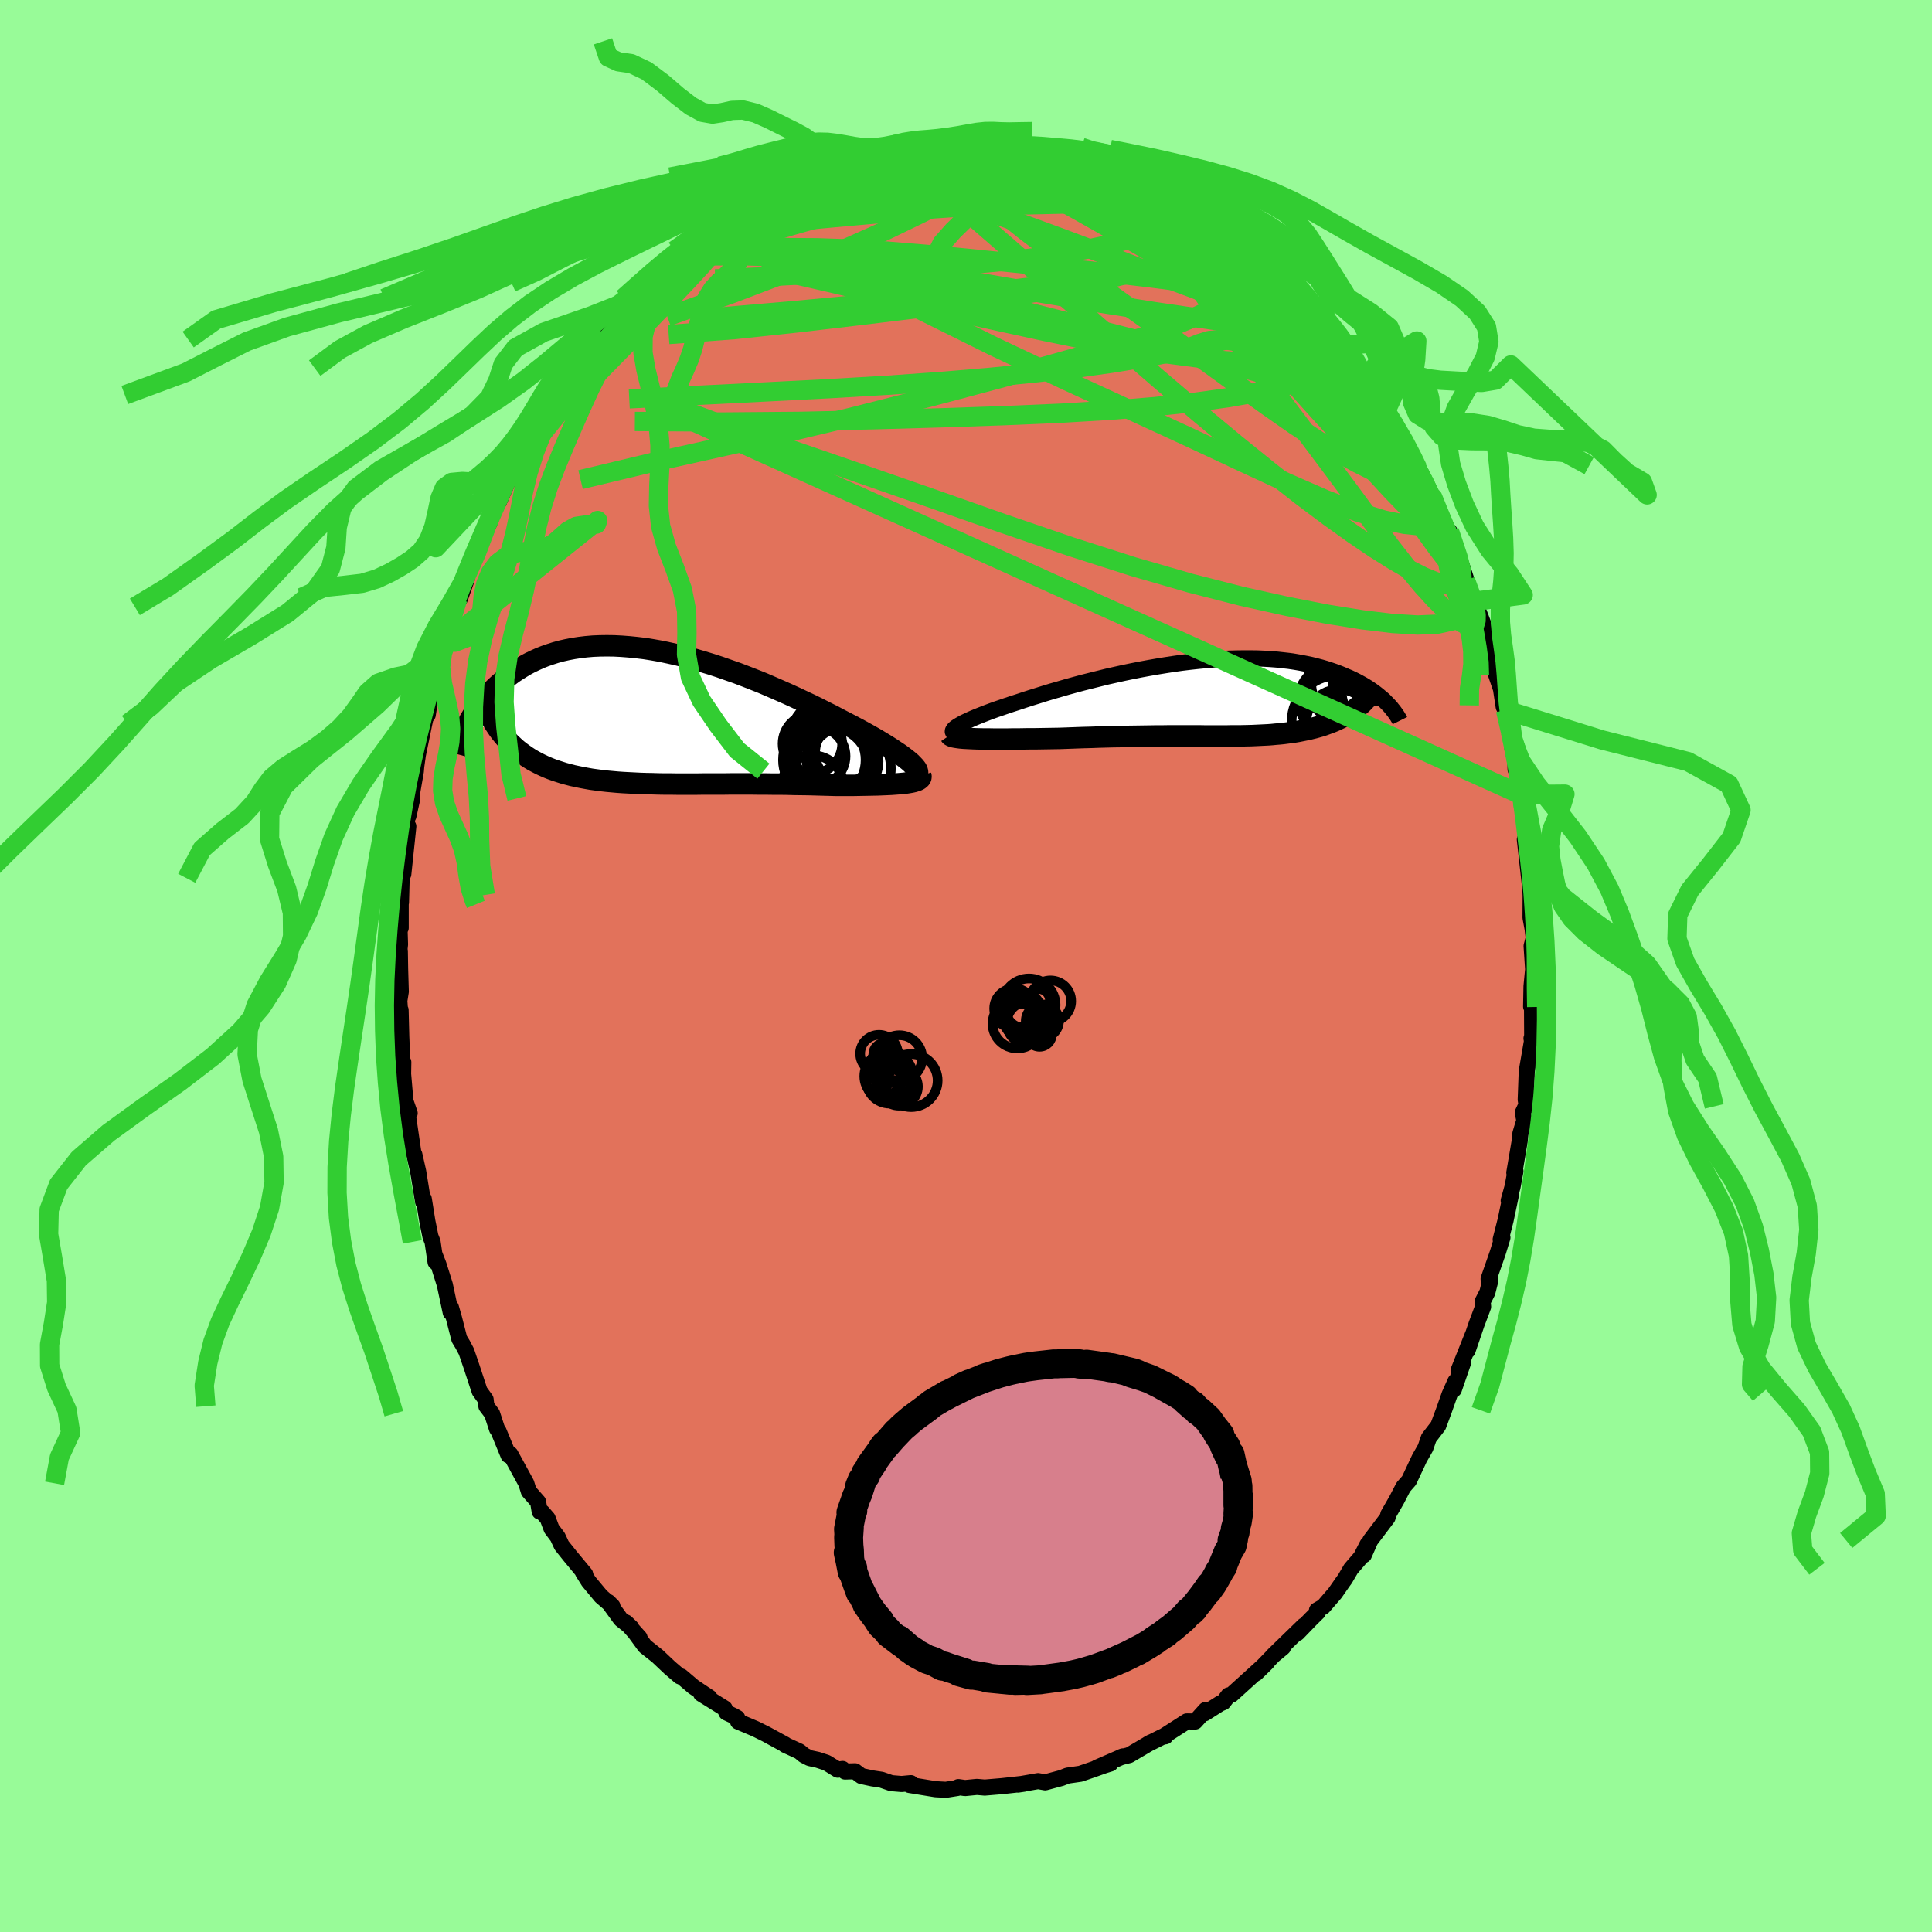 <svg xmlns="http://www.w3.org/2000/svg" width="500" height="500" viewBox="-100 -100 200 200"><defs><clipPath id="c"><path d="m26.51 4.79-.25-.21-.29-.23-.31-.24-.35-.25-.38-.25-.4-.27-.44-.28-.46-.28-.48-.29-.51-.3-.53-.3-.56-.31-.57-.31-.59-.31-.62-.32-.67-.35-.7-.37-.72-.36-.75-.38-.77-.38-.79-.37-.81-.38-.83-.38-.84-.37-.85-.37-.86-.37-.88-.35-.87-.34-.89-.34-.89-.31-.88-.31-.89-.29-.89-.27-.88-.26-.88-.23-.87-.22-.86-.19-.85-.18-.85-.15-.82-.13-.82-.1-.8-.08-.78-.06-.77-.04-.75-.01-.73.01-.71.03-.7.06-.67.08-.65.1-.63.12-.62.14-.59.16-.56.18-.55.19-.53.21-.51.23-.48.23-.47.25-.45.27-.43.27-.41.27-.39.29-.38.29-.36.29-.35.3-.33.3-.31.31-.31.31-.29.32-.27.32-.26.32-.25.32-.23.33-.23.33-.21.32-.2.33-.19.32-.17.32 3.2.54.24.32.26.32.26.3.27.3.29.28.29.27.3.27.32.25.32.24.33.23.34.22.35.21.37.2.37.19.38.18.39.17.4.16.42.15.43.14.44.14.45.12.46.12.47.1.49.1.49.09.51.09.52.07.53.07.54.06.55.05.56.05.57.04.58.03.59.03.6.03.61.02.62.01.63.02.64.01h.65l.66.01h2.02l.68-.01h2.11L7.85 7h2.17l.73.01h.73l.74.01h.73l.74.01.74.02.73.01.73.01.73.02.73.02.72.02.71.02h1.71l.55-.01.54-.01.53-.01.51-.01.49-.01.48-.02.46-.02.44-.02.42-.03.39-.03.37-.03.35-.04"/></clipPath><clipPath id="b"><path d="m-26.92 2.97.21-.13.24-.14.28-.15.32-.15.34-.16.37-.16.41-.17.43-.17.46-.18.48-.18.5-.18.53-.18.55-.19.57-.19.59-.19.66-.22.68-.22.71-.22.73-.23.76-.23.77-.22.79-.23.8-.22.82-.22.84-.21.84-.21.85-.21.85-.19.86-.19.87-.18.86-.17.87-.16.86-.15.86-.14.85-.13.85-.12.83-.1.83-.09.82-.08.81-.07.79-.05.78-.04.76-.02.75-.01h.73l.72.01.69.03.68.04.65.05.64.07.62.07.6.09.58.1.56.11.53.11.52.13.5.13.48.14.46.15.44.15.43.16.4.16.39.17.38.16.36.17.34.17.33.18.31.17.3.18.29.18.28.19.26.18.25.19.23.18.22.19.22.18.2.18.18.19.18.18-3.44.55-.23.17-.24.16-.25.15-.25.15-.26.15-.27.14-.27.13-.28.13-.29.12-.29.11-.3.11-.3.11-.31.1-.32.09-.32.09-.33.08-.33.08-.35.07-.35.07-.35.07-.36.06-.37.05-.38.05-.38.05-.38.04-.39.03-.4.04-.4.03-.41.02-.42.02-.42.02-.43.02-.43.01-.44.01-.46.01h-.92l-.48.01h-2.01l-.54-.01h-3.48l-.64.01h-.65l-.66.01-.69.01-.7.01-.72.01-.73.02-.75.01-.77.02-.78.02-.8.03-.81.02-.82.03-.83.03-.85.03-.63.01-.62.01-.63.01-.62.01h-.62l-.61.01-.6.01h-.6l-.58.01H-23l-.53-.01h-.52l-.49-.01-.47-.01"/></clipPath><filter id="a"><feTurbulence baseFrequency=".05" numOctaves="3" result="noise" type="noise"/><feDisplacementMap in="SourceGraphic" in2="noise" scale="2"/></filter></defs><rect width="100%" height="100%" x="-100" y="-100" fill="#98FB98"/><path fill="#E2725B" stroke="#000" stroke-linejoin="round" stroke-width="1.667" d="m58.71.35-.17 1.76-.04 2.09.2-.89-.11.06.02 3.91-.07.21.05.28-.54 3.12-.11 2.94.08.54-.38.81.16.8-.41 1.37-.08.82-.55 3.23.12-.17-.3 1.62-.4 1.44.22-.55-.54 2.57-.51 2 .18-.2-.49 1.6-.94 2.69.18.15-.31 1.23-.49.96.05.53-.68 1.81-.93 2.73.55-1.65-1.46 3.66.45-.77-.96 2.79.16-.83-.6 1.35-.58 1.64-.59 1.59-.98 1.27-.35 1.02-.62 1.09-.89 1.9-.19.4-.59.67-.7 1.35-.85 1.48-.08.33-1.79 2.37-.66 1.5.37-1.09-.67 1.31-1.04 1.21-.61 1.04-.24.33-.8 1.15-1.21 1.4-.66.38.1.19-.71.7-1.41 1.46.68-.78-3.15 3.06.97-.78-.99.82-1.8 1.85 1.13-1.11-1.75 1.59-1.91 1.73-.32.08-.53.7-.34.14-1.59 1.01.1-.35-1.08 1.2-.87-.01-2.45 1.57.24-.03-.3.04-1.52.76.32-.18-2.26 1.33-.9.22.24-.09-2.67 1.16 1.39-.42-.62.19-1.18.42-1.31.45-1.33.19-.64.25-1.67.45-.74-.13-2.08.36.61-.09-2.26.25-.12.01-1.67.14-.81-.07-1.23.12-.69-.1-.1.09-1.2.19-.33-.02-.73-.04-2.7-.44.14-.19-.96.09-1.07-.09-1.01-.35-.93-.14-1.16-.25-.65-.49-1.03.03-.26-.27-.49.08-1.16-.72-.91-.3-.84-.18-.59-.3-.47-.39-1.48-.68-.01-.04-1.98-1.08-1.09-.54-1.8-.76-.08-.37-.37-.21-.75-.35-.19-.43-2.43-1.51.87.39-1.65-1.1-1.27-1.08-.15-.01-1.04-.89-1.28-1.21-1.3-1.03-.92-1.26.36.37-1.4-1.56.55.53-1.09-.87-1.29-1.78.43.43-1.18-1.02-1.28-1.54-.59-.94.22.18-1.55-1.87-.88-1.1-.41-.88-.63-.84-.41-1.08-.55-.63-.27-.07-.17-1.01-.96-1.09-.26-.83-1.64-3-.2.1-1.03-2.5-.16-.23-.51-1.57-.59-.78-.08-.7-.62-.86-.84-2.55-.53-1.55-.38-.72-.35-.58-.34-1.32-.21-.82-.32-1.12-.02.52-.61-2.87-.65-2.07-.41-1.06.1.78-.31-2.09-.22-.56-.32-1.58-.37-2.31-.07.31-.51-3.15-.4-1.76-.1-.18-.55-3.79-.08-.34.25.04-.44-1.26-.24-2.8.02-1.22-.1.01-.11-2.65-.07-2.76.04 1.65-.17-2.62.15-.94-.07-2.37-.03-1.83-.07.18.09-.87-.07-2.25.14.55v-3.42l.03.78.1-3.66.14.73.52-4.94-.41 1.75.37-3.1.05.27.4-1.82-.09-.17.46-2.65.04-.48.17-1.21.66-3.23.14-.62.22-.29.21-1.34.47-2.81.11-.3.71-2.32.48-.85-.2.17.43-1.26.9-3.3-.25.83 1.18-2.86-.72 2.03.73-2.75 1.4-2.95.39-1.09.18-.56.87-2.02-.7 1.99 1.15-3.01.03.33.83-1.89.58-1.39.71-1.15.05-.02 1.47-2.25-.46.13 1.23-1.71.65-1.46.86-.73.04-.57.7-1.2 1.87-2.18-.54.6.85-.63 1.17-1.98.79-.99-.6.64 1.3-1.25.68-1.07.52-.85 1.44-1.1.47-.78 1.15-.85-.03-.33.88-.43.49-.38 2.18-2.14-.47.44.7-.48.85-.79 2.13-1.4-.16.04.64-.72 1.43-1.04-.04.09 1.07-.46.39-.35 1.1-.49.55-.2 2.84-1.89.57.07-.18-.03 2.71-1.03-1.33.6 1.93-.74 1.27-.76.31-.07 1.52-.21-.03.03 1.04-.28 1.36-.54-.42.32 2.45-.54-.25-.17.32-.02 1.98-.31.7.01.41-.1.27.08 2.3-.01 1.63-.38 1.09.09.22-.01.35.18h1.33l.75.36.7-.13 1.74.12.95.22-.67.01 2.48.54.1.08.24.07 2.02.33 1.75.51.92.47 1.32.59-.31-.05.83.12.35.15.6.19.88.56.74.29 1.96 1.19 1.86.82-.23.17.61.06.61.64.96.7 1.63 1.03.52.31.12.21 1.69 1.09.07.09.27.02L31.13-72l1.43 1.16-.05.09 1.43 1.25-1.06-1.12 2.26 2.46 1 1.3-.16-.44.6.48L38-64.95l.18.59.16-.23 1.04 1.23-.3-.09 1.54 1.94 1.68 2.36-.5-.57v.32l1.68 1.93.6 1.16.16.1 1.06 2.3.1.18.82 1.32.77 1.45-.25-.6 1.59 3.08.04.41 1.45 3.06-.28-.48.9 1.88-.39-1.39 1.33 3.75.49 1.51-.16-.18 1.02 2.81.19.51-.26-1.16.87 2.3.17 1.8.8 1.61.25 1.04-.18-.05.81 2.38.28 1.85.19.33.54 2.32.2 1.84.46 1.51-.17.01.01.48.15.14.37 2.45.2.81.24 2.43.25 2.15-.25-.73.52 4.7v-.7l.12 2.73-.03-2.87L58.44-5l.21 1.13.12.97-.22.83.16 2.42-.17 1.76" filter="url(#a)"/><path fill="#fff" d="m-26.92 2.97.21-.13.24-.14.28-.15.32-.15.34-.16.37-.16.41-.17.43-.17.46-.18.48-.18.5-.18.53-.18.55-.19.57-.19.59-.19.66-.22.68-.22.71-.22.73-.23.76-.23.77-.22.79-.23.8-.22.82-.22.84-.21.84-.21.85-.21.85-.19.86-.19.87-.18.86-.17.87-.16.86-.15.86-.14.85-.13.85-.12.83-.1.83-.09.82-.08.81-.07.79-.05.78-.04.76-.02.75-.01h.73l.72.01.69.03.68.04.65.05.64.07.62.07.6.09.58.1.56.11.53.11.52.13.5.13.48.14.46.15.44.15.43.16.4.16.39.17.38.16.36.17.34.17.33.18.31.17.3.18.29.18.28.19.26.18.25.19.23.18.22.19.22.18.2.18.18.19.18.18-3.44.55-.23.17-.24.16-.25.15-.25.15-.26.15-.27.14-.27.13-.28.13-.29.12-.29.11-.3.11-.3.11-.31.1-.32.09-.32.09-.33.08-.33.08-.35.07-.35.07-.35.07-.36.06-.37.05-.38.05-.38.05-.38.04-.39.03-.4.04-.4.03-.41.02-.42.02-.42.02-.43.02-.43.01-.44.01-.46.01h-.92l-.48.01h-2.01l-.54-.01h-3.48l-.64.01h-.65l-.66.01-.69.01-.7.01-.72.01-.73.02-.75.01-.77.02-.78.02-.8.03-.81.02-.82.03-.83.03-.85.03-.63.01-.62.01-.63.01-.62.01h-.62l-.61.01-.6.01h-.6l-.58.01H-23l-.53-.01h-.52l-.49-.01-.47-.01" filter="url(#a)" transform="translate(26.01 -27.77)"/><path fill="#fff" d="m26.51 4.79-.25-.21-.29-.23-.31-.24-.35-.25-.38-.25-.4-.27-.44-.28-.46-.28-.48-.29-.51-.3-.53-.3-.56-.31-.57-.31-.59-.31-.62-.32-.67-.35-.7-.37-.72-.36-.75-.38-.77-.38-.79-.37-.81-.38-.83-.38-.84-.37-.85-.37-.86-.37-.88-.35-.87-.34-.89-.34-.89-.31-.88-.31-.89-.29-.89-.27-.88-.26-.88-.23-.87-.22-.86-.19-.85-.18-.85-.15-.82-.13-.82-.1-.8-.08-.78-.06-.77-.04-.75-.01-.73.01-.71.03-.7.06-.67.08-.65.1-.63.12-.62.14-.59.16-.56.18-.55.19-.53.21-.51.23-.48.23-.47.25-.45.27-.43.27-.41.27-.39.29-.38.29-.36.29-.35.3-.33.3-.31.31-.31.31-.29.32-.27.32-.26.32-.25.32-.23.33-.23.33-.21.32-.2.33-.19.32-.17.32 3.2.54.24.32.26.32.26.3.27.3.29.28.29.27.3.27.32.25.32.24.33.23.34.22.35.21.37.2.37.19.38.18.39.17.4.16.42.15.43.14.44.14.45.12.46.12.47.1.49.1.49.09.51.09.52.07.53.07.54.06.55.05.56.05.57.04.58.03.59.03.6.03.61.02.62.01.63.02.64.01h.65l.66.01h2.02l.68-.01h2.11L7.85 7h2.17l.73.01h.73l.74.01h.73l.74.01.74.02.73.01.73.01.73.02.73.02.72.02.71.02h1.71l.55-.01.54-.01.53-.01.51-.01.49-.01.48-.02.46-.02.44-.02.42-.03.39-.03.37-.03.35-.04" filter="url(#a)" transform="translate(-32.24 -25.85)"/><g fill="none" stroke="#000" transform="translate(26.01 -27.77)"><path stroke-linejoin="round" stroke-width="1.667" d="m-26.72 3.81-.23-.04-.18-.05-.13-.06-.08-.07-.04-.08.01-.09.05-.1.09-.11.14-.12.17-.12.21-.13.24-.14.28-.15.32-.15.34-.16.37-.16.41-.17.43-.17.46-.18.48-.18.5-.18.53-.18.55-.19.57-.19.59-.19.66-.22.68-.22.71-.22.73-.23.76-.23.77-.22.79-.23.8-.22.82-.22.84-.21.84-.21.85-.21.85-.19.86-.19.87-.18.86-.17.87-.16.86-.15.86-.14.85-.13.85-.12.83-.1.83-.09.82-.08.81-.07.79-.05.78-.04.76-.02.75-.01h.73l.72.01.69.03.68.04.65.05.64.07.62.07.6.09.58.1.56.11.53.11.52.13.5.13.48.14.46.15.44.15.43.16.4.16.39.17.38.16.36.17.34.17.33.18.31.17.3.18.29.18.28.19.26.18.25.19.23.18.22.19.22.18.2.18.18.19.18.18.17.18.16.18.14.18.14.17.13.18.12.17.11.16.1.17.1.16.08.16" filter="url(#a)"/><path stroke-linejoin="round" stroke-width="2.222" d="m-27.65 3.86.04.06.11.06.16.06.21.04.25.04.3.04.34.03.38.02.41.02.44.02.47.01.49.01h.52l.53.01h1.12l.58-.01h.6l.6-.01.61-.01h.62l.62-.01.63-.01.62-.01.63-.01.85-.03.83-.03.82-.03.81-.02.8-.03.78-.02.77-.02.75-.01.73-.02.72-.01.7-.01.69-.01.66-.01h.65l.64-.01h3.48l.54.01H.86l.48-.01h.92l.46-.01.44-.01.43-.01.43-.02.42-.02.42-.02.41-.02.4-.03.4-.04.39-.03.38-.04.38-.05.38-.05.37-.05.36-.06.35-.07.35-.07.35-.07.33-.08.33-.08.32-.09.32-.09.31-.1.3-.11.3-.11.29-.11.29-.12.28-.13.27-.13.27-.14.26-.15.25-.15.25-.15.24-.16.23-.17.23-.17.21-.18.21-.18.2-.19.19-.2.19-.2.17-.2.17-.21.16-.21.16-.22" filter="url(#a)"/><circle cx="14.754" cy="1.325" r="3.204" clip-path="url(#b)" filter="url(#a)"/><circle cx="13.329" cy="-1.46" r="3.596" clip-path="url(#b)" filter="url(#a)"/><circle cx="16.099" cy="-.955" r="4.152" clip-path="url(#b)" filter="url(#a)"/><circle cx="12.499" cy="2.48" r="4.8" clip-path="url(#b)" filter="url(#a)"/><circle cx="14.874" cy="1.68" r="3.83" clip-path="url(#b)" filter="url(#a)"/><circle cx="11.999" cy=".25" r="3.592" clip-path="url(#b)" filter="url(#a)"/><circle cx="13.144" cy="-1.35" r="3.812" clip-path="url(#b)" filter="url(#a)"/><circle cx="12.609" cy="2.53" r="3.394" clip-path="url(#b)" filter="url(#a)"/><circle cx="16.434" cy="-.605" r="3.55" clip-path="url(#b)" filter="url(#a)"/><circle cx="15.779" cy="-.745" r="3.048" clip-path="url(#b)" filter="url(#a)"/></g><g fill="none" stroke="#000" transform="translate(-32.24 -25.85)"><path stroke-linejoin="round" stroke-width="2.222" d="m26.89 6.18.15-.07.11-.09.06-.1.02-.11-.02-.14-.06-.15-.11-.16-.14-.17-.18-.19-.21-.21-.25-.21-.29-.23-.31-.24-.35-.25-.38-.25-.4-.27-.44-.28-.46-.28-.48-.29-.51-.3-.53-.3-.56-.31-.57-.31-.59-.31-.62-.32-.67-.35-.7-.37-.72-.36-.75-.38-.77-.38-.79-.37-.81-.38-.83-.38-.84-.37-.85-.37-.86-.37-.88-.35-.87-.34-.89-.34-.89-.31-.88-.31-.89-.29-.89-.27-.88-.26-.88-.23-.87-.22-.86-.19-.85-.18-.85-.15-.82-.13-.82-.1-.8-.08-.78-.06-.77-.04-.75-.01-.73.01-.71.03-.7.06-.67.08-.65.1-.63.12-.62.14-.59.16-.56.18-.55.19-.53.21-.51.23-.48.23-.47.25-.45.27-.43.27-.41.27-.39.29-.38.29-.36.29-.35.3-.33.3-.31.31-.31.31-.29.32-.27.32-.26.32-.25.32-.23.33-.23.33-.21.32-.2.33-.19.32-.17.32-.17.32-.15.32-.15.32-.14.31-.12.31-.12.3-.11.3-.1.29-.1.29-.08.29" filter="url(#a)"/><path stroke-linejoin="round" stroke-width="2.222" d="m27.55 6.1.03.12-.01.11-.06.1-.1.09-.14.09-.19.07-.21.07-.26.06-.28.05-.31.05-.35.04-.37.03-.39.03-.42.03-.44.02-.46.02-.48.02-.49.01-.51.01-.53.01-.54.01-.55.01h-1.71l-.71-.02-.72-.02-.73-.02-.73-.02-.73-.01-.73-.01-.74-.02-.74-.01h-.73l-.74-.01h-.73L10.02 7H7.85l-.71.01H5.03l-.68.01H2.33l-.66-.01h-.65L.38 7l-.63-.02-.62-.01-.61-.02-.6-.03-.59-.03-.58-.03-.57-.04-.56-.05-.55-.05-.54-.06-.53-.07-.52-.07-.51-.09-.49-.09-.49-.1-.47-.1-.46-.12-.45-.12-.44-.14-.43-.14-.42-.15-.4-.16-.39-.17-.38-.18-.37-.19-.37-.2-.35-.21-.34-.22-.33-.23-.32-.24-.32-.25-.3-.27-.29-.27-.29-.28-.27-.3-.26-.3-.26-.32-.24-.32-.23-.34-.23-.35-.21-.35-.21-.37-.19-.38-.19-.39-.17-.39-.17-.41-.16-.42-.15-.42" filter="url(#a)"/><circle cx="18.577" cy="2.619" r="4.618" clip-path="url(#c)" filter="url(#a)"/><circle cx="16.337" cy="2.839" r="3.084" clip-path="url(#c)" filter="url(#a)"/><circle cx="18.042" cy="5.244" r="4.148" clip-path="url(#c)" filter="url(#a)"/><circle cx="19.287" cy="4.394" r="3.566" clip-path="url(#c)" filter="url(#a)"/><circle cx="16.367" cy="7.224" r="3.178" clip-path="url(#c)" filter="url(#a)"/><circle cx="19.632" cy="4.674" r="3.556" clip-path="url(#c)" filter="url(#a)"/><circle cx="17.572" cy="4.524" r="4.276" clip-path="url(#c)" filter="url(#a)"/><circle cx="19.472" cy="5.389" r="4.988" clip-path="url(#c)" filter="url(#a)"/><circle cx="19.802" cy="3.784" r="3.188" clip-path="url(#c)" filter="url(#a)"/><circle cx="16.762" cy="4.124" r="3.008" clip-path="url(#c)" filter="url(#a)"/></g><g fill="none" stroke="#32CD32" stroke-linejoin="round" stroke-width="2"><path d="m48.37-48.07.68 1.76-.16.6-.7.17-1.15-.01-1.63-.17-2.16-.45-2.74-.84-3.34-1.29-3.98-1.74-4.62-2.14-5.3-2.48-6.03-2.78-6.78-3.12-7.54-3.56-8.24-4.09-8.92-4.6" filter="url(#a)"/><path d="m51.71-39.92.65 1.78.25.74.13.52.07.57-.01.55-.13.4-.27.18-.43-.05-.58-.27-.75-.51-.93-.78-1.12-1.09-1.34-1.47-1.57-1.88-1.8-2.31-2.03-2.7-2.27-3.08-2.55-3.42-2.85-3.79-3.18-4.2-3.46-4.64-3.64-5.08-3.76-5.48M6.98-84.52l1.71.45 1.21.48 1.37.62 1.61.81 1.72.95 1.72 1.03 1.65 1.07 1.59 1.1 1.56 1.13 1.58 1.17 1.64 1.22 1.7 1.26 1.74 1.28 1.73 1.26 1.65 1.23 1.54 1.14 1.37 1.04 1.22.89 1.02.69.85.5.73.4" filter="url(#a)"/><path d="m.52-85.36.93.19 1.04.41 1.38.65 1.73.83 2.04 1.01 2.26 1.13 2.41 1.27 2.52 1.37 2.59 1.46 2.64 1.55 2.7 1.58 2.73 1.57 2.7 1.53 2.64 1.46 2.54 1.48 2.44 1.6m16.92 29.16-.09.12-.41.22-.72.5-1.11.53-1.58.35-2.07.09-2.59-.16-3.09-.37-3.62-.58-4.17-.81-4.73-1.05-5.32-1.36-5.91-1.71-6.5-2.08-7.07-2.42-7.64-2.69-8.23-2.86-8.86-3.05-9.38-3.49m8.93-21.26 1.12-.6 1.34-.72 1.15-.55.99-.42.9-.36.86-.34.82-.31.75-.28.66-.23.53-.16.39-.1.22-.03.06.04-.13.1-.34.19-.59.29-.88.42-1.17.56-1.46.67-1.7.76-1.91.8-2.06.8m57.02 10.5.67.8.55.58.63.72.67.81.62.78.58.72.52.67.47.62.39.52.25.37.09.16-.09-.07-.28-.32-.49-.6-.74-.91-.99-1.2L36.78-66" filter="url(#a)"/><path d="m-22.53-78.7 1.21-.44 1.73-.54 2.08-.5 2.26-.34 2.39-.2 2.54-.1 2.7-.06 2.86-.03 2.98-.02 3.08.01 3.12.07 3.11.09 3.01.08 2.77-.03 2.43-.16m12.89 6.42.16.25.39.73.34.98.01.96-.41.88-.8.83-1.17.84-1.52.87-1.89.91-2.27.95-2.68.97-3.1 1.01-3.54 1.05-3.96 1.12-4.39 1.2-4.82 1.29-5.25 1.38-5.71 1.45-6.2 1.47-6.71 1.49-7.23 1.61-7.78 1.86" filter="url(#a)"/><path d="m-3.68-85.05.77.04h1.09l.8.03.3.15-.19.27-.62.4-.98.52-1.34.61-1.75.72-2.23.85-2.79 1.02-3.41 1.2-4.1 1.43-4.94 1.72M45.3-53.91l.32.54.5.87.52.93.52 1 .49 1 .43.93.32.77.2.57.08.35-.06.16-.18-.03-.32-.25-.46-.49-.61-.79-.78-1.09-.96-1.41-1.14-1.72-1.33-2.02-1.57-2.39-1.83-2.84-2.08-3.28-2.22-3.58M18.9-80.67l1.61.95.92.62.42.44.14.39-.04.43-.21.46-.44.46-.7.46-1 .43-1.28.43-1.57.43-1.86.46-2.17.47-2.54.46-2.95.44-3.39.4-3.83.35-4.26.33-4.69.3-5.15.27-5.67.29-6.2.27" filter="url(#a)"/><path d="m28.63-74.45.25.21.66.63.79.8.63.68.37.48.13.29-.09.15-.3.02-.55-.13-.86-.32-1.21-.53-1.58-.75-1.95-.99-2.31-1.21-2.65-1.46-2.98-1.68-3.33-1.89-3.84-2.16m-41.06 10.42 1.6-1.18 1.56-.34 2.12-.1 2.74-.02 3.27.1 3.71.25 4.09.41 4.45.57 4.8.73 5.16.86 5.49.95 5.78.98 6.01.94 6.19.91 6.34 1.06m-48.33-15.9 1.76-.54 1.75-.13 1.91.23 2.16.5 2.46.72 2.75.87 3.04 1.01 3.28 1.13 3.5 1.24 3.69 1.35 3.86 1.45 4 1.54 4.07 1.58 4.09 1.53 4.07 1.5 4.16 1.56" filter="url(#a)"/><path d="m44.24-56.21.72 1.54.45.92.32.7.21.55.07.43-.08.29-.27.08-.5-.21-.77-.57-1.05-.95-1.34-1.3-1.64-1.64-1.94-2.02-2.25-2.42-2.59-2.91-3.05-3.47-3.61-4.09-4.24-4.67m-26.09-9.02 1.98-.07 1.6-.04 1.31.05 1.17.12 1.13.17 1.16.19 1.19.2 1.19.19 1.14.2 1.05.2.9.18.69.15.43.07.11-.02-.25-.1-.56-.14-.7-.16m-39.2 9.75.24.2 1.34-.03 2.14-.05 2.67.1 3.1.33 3.48.56 3.86.77 4.22.94 4.58 1.08 4.95 1.22 5.31 1.32 5.64 1.42 5.91 1.51 6.09 1.61 6.22 1.73 6.36 1.89" filter="url(#a)"/><path d="m-32.62-71.08 1.01-.51 1.48-.77 1.8-.82 2.06-.79 2.33-.81 2.61-.84 2.85-.89 3.05-.87 3.21-.84 3.35-.79 3.44-.73 3.5-.73 3.42-.75 3.22-.83 2.83-.89m11.36 2.27 1.74 1.03 1.32.87 1.08.82 1.07.89 1.16 1.02 1.27 1.11 1.32 1.17 1.33 1.19 1.3 1.19 1.28 1.18 1.24 1.17 1.21 1.14 1.14 1.09 1.04 1 .89.85.71.67.5.44.28.18.06-.1-.11-.28" filter="url(#a)"/><path d="m36.58-66.82.87 1.28.27.63v.42l-.17.42-.33.46-.54.46-.82.37-1.13.26-1.46.12-1.8.01-2.16-.08-2.53-.19-2.93-.3-3.32-.44-3.72-.6-4.09-.76-4.48-.91-4.88-1.06-5.31-1.18-5.8-1.34-6.37-1.5-7.06-1.62m.3-7.02 1.93-1.17 1.07-.53.78-.32.65-.24.55-.19.46-.15.34-.07.16.03-.05.16-.3.3-.56.46-.85.61-1.16.77-1.48.93-1.82 1.11-2.19 1.33-2.63 1.6-3.09 1.82m56.01-2.6 1.13.75.79.6.86.75.91.84.81.77.65.63.48.49.33.38.19.27.03.14h-.16l-.37-.19-.6-.37-.83-.56-1.1-.78-1.41-1.01-1.76-1.26-2.12-1.51-2.45-1.78-2.71-2.05" filter="url(#a)"/><path d="m22.49-78.49.7.36 1.02.81 1.26 1.08 1.37 1.2 1.41 1.27 1.4 1.3 1.4 1.32 1.41 1.35 1.39 1.36 1.35 1.35 1.26 1.25 1.07 1.07.8.77.45.36.19.02m-56.62-17.62 1.58-.56 1.01-.31 1.11-.34 1.24-.34 1.27-.31 1.27-.27 1.24-.24 1.21-.22 1.15-.22 1.09-.21 1-.2.89-.18.78-.17.61-.13.39-.09.08-.04-.29.01-.6.03-.73.02" filter="url(#a)"/><path d="m-8.87-84.24.34.05.76-.15.74-.17.71-.14.66-.09.59-.05.52-.01.41.03.29.07.07.12-.2.18-.52.26-.86.33-1.18.4-1.52.48-1.89.58-2.38.72-2.94.9-3.46 1.02m-7.29 3.49.92-.7 1.25-.57 1.47-.44 1.73-.41 2.01-.44 2.29-.5 2.5-.55 2.65-.56 2.74-.52 2.75-.43 2.76-.35 2.73-.3 2.68-.3 2.51-.34 2.18-.4 1.67-.41m35.42 27.23.73 1.56.47.96.38.76.28.67.18.59.08.51-.08.36-.26.12-.47-.16-.7-.43-.92-.71-1.15-.96-1.39-1.25-1.66-1.58-1.98-1.97-2.32-2.39-2.66-2.8-2.96-3.15-3.2-3.46-3.41-3.77-3.64-4.13" filter="url(#a)"/><path d="m-17.65-81.24 1.58-.56 1-.33 1.12-.37 1.23-.39 1.24-.35 1.17-.3 1.05-.25.92-.23.77-.2.61-.18.42-.14.19-.09-.08-.02-.32.07-.7.21m11.71-.37.75.01.49.23-.02.41-.51.58-.96.74-1.39.91-1.87 1.09-2.38 1.3-2.99 1.55-3.72 1.8-4.53 2.02-5.33 2.2-6.06 2.31-6.66 2.37m69.1 2.86.18.16-.01.55-.27.77-.63.84-1.06.79-1.57.69-2.06.61-2.54.57-3.03.54-3.54.49-4.07.44-4.63.38-5.21.31-5.79.25-6.4.22-7.01.2-7.63.17-8.25.07-8.94-.06" filter="url(#a)"/><path d="m-1.11-84.98 1.47-.07 1.38.34 1.49.64 1.74.89L7-82.1l2.31 1.26 2.53 1.4 2.69 1.52 2.78 1.62 2.85 1.7 2.88 1.76 2.92 1.8 2.96 1.84 2.99 1.88 2.91 1.79 2.5 1.4M18.9-80.67l1.69.97 1.19.67.85.51.74.47.74.5.74.51.68.47.59.41.44.32.3.24.16.17-.02.09-.22-.03-.5-.19-.81-.4-1.12-.62-1.38-.8-1.58-.93-1.76-1.05-1.93-1.22m-50.29 9.83.32-.39.8-.6 1.03-.76 1.13-.81 1.15-.8 1.2-.81 1.23-.81 1.25-.81 1.23-.78 1.19-.74 1.13-.68 1.07-.63 1.02-.57.97-.52.9-.49.83-.46.7-.4.52-.31.29-.19.02-.06-.24.08-.46.18-.68.25M50.05-45l.89 2.68.36 1.44.06.85-.17.46-.37.19h-.56l-.75-.14-.95-.29-1.18-.48-1.43-.72-1.69-.97-1.96-1.23-2.23-1.51-2.53-1.81-2.84-2.13-3.19-2.5-3.58-2.89-3.97-3.3-4.34-3.7-4.66-4.06-4.97-4.36-5.33-4.67-5.78-5.01" filter="url(#a)"/><path d="m23.1-78.43.64.65.61.66.37.62.04.54-.28.52-.56.53-.85.6-1.12.66-1.44.7-1.81.71-2.21.68-2.65.63-3.08.61-3.52.59-3.96.58-4.43.6-4.93.62-5.45.66-5.97.7-6.45.69-6.83.51" filter="url(#a)"/><path d="m-4.79-84.96.72.09 1.04.28 1.52.44 1.9.59 2.08.76 2.15.92 2.2 1.07 2.25 1.21 2.35 1.3 2.45 1.38 2.54 1.45 2.61 1.5 2.63 1.56 2.63 1.58 2.62 1.59 2.59 1.56 2.54 1.53 2.47 1.47 2.43 1.49 2.51 1.71m5.96 7.75.72 1.21.59 1.06.59 1.13.6 1.22.57 1.2.49 1.07.4.89.31.74.22.6.14.47.04.31-.08.09-.2-.17-.33-.44-.47-.72-.61-.97-.75-1.24-.92-1.54-1.12-1.91-1.3-2.29-1.46-2.6-1.57-2.83-1.62-3.06m-68.48-12.56 1.05-.84.95-.72.71-.55.54-.41.41-.26.31-.12.21.01.12.13.03.25-.1.39-.29.57-.54.79-.84 1.06-1.17 1.34-1.51 1.63-1.83 1.93-2.15 2.24-2.51 2.57-2.9 2.96-3.22 3.27" filter="url(#a)"/><path d="m45.3-53.91.26.49.33.7.21.67.08.63-.09.57-.28.41-.52.19-.79-.08-1.04-.34-1.32-.57-1.59-.79-1.88-1.03-2.19-1.32-2.49-1.63-2.82-1.97-3.16-2.27-3.54-2.56-3.96-2.82-4.4-3.11-4.83-3.46-5.13-3.87-5.32-4.25" filter="url(#a)"/><path d="m32.51-70.75.69.68.3.59.17.73-.08.72-.39.65-.71.59-1.04.55-1.35.52-1.68.51-1.99.53-2.32.56-2.65.58-3.03.59-3.4.56-3.8.53-4.2.48-4.61.45-5.03.42-5.48.39-5.95.35-6.45.33-6.96.35-7.41.38m31.45-26.26 1.87-.08 1.27-.09.78-.01.4.07.16.14-.03.2-.24.25-.5.29-.81.34-1.2.42-1.66.51-2.16.63-2.68.75-3.19.84-3.63.9-4.11.93m-9.93 4.85-.02.07.56-.4.82-.62.83-.63.67-.53.48-.37.26-.19.04.02-.2.23-.46.45-.75.68-1.06.9-1.38 1.13-1.83 1.43" filter="url(#a)"/><path d="m-23.95-77.98.41-.08.94-.28 1.32-.37 1.66-.46 1.91-.51 2.07-.5 2.12-.46 2.11-.4 2.09-.35 2.1-.32 2.13-.29 2.15-.26 2.14-.21 2.1-.18 1.97-.17 1.77-.2 1.48-.24 1.12-.27.87-.25" filter="url(#a)"/><path d="M-6.84-84.46v-.11l.38-.05.43.03.27.11.05.23-.17.33-.42.46-.78.6-1.26.77-1.79.96-2.34 1.16-2.85 1.35-3.38 1.57-3.98 1.83-4.64 2.05" filter="url(#a)"/><path d="m-10.23-83.7 1.03-.25 1.12-.05 1.33.01 1.51.05 1.68.12 1.83.19 1.95.24 2.05.29 2.13.31 2.16.31 2.13.31 2.04.3 1.88.32 1.71.31 1.47.26 1.12.13.69-.07m-48.85 9.03 1.53-1.21 1.36-.45 1.77-.29 2.26-.25 2.67-.19 2.98-.09 3.26.02 3.5.12 3.77.23 4.02.33 4.3.41 4.55.46 4.76.49 4.92.52 4.98.59 4.94.64 4.68.38" filter="url(#a)"/><path d="m-3.68-85.05.97.1 1.62.17 1.71.31 1.64.47 1.62.62 1.68.76 1.79.86 1.91.95 2.02 1.02 2.09 1.08 2.12 1.14 2.15 1.17 2.15 1.19L21.94-74l2.17 1.22 2.15 1.2 2.1 1.18 1.98 1.11 1.8.98 1.59.86 1.47.83 1.45.94" filter="url(#a)"/><path d="m48.37-48.07.81 1.79.24.69-.03.29-.22.13-.44-.02-.69-.33-1-.74-1.34-1.24-1.7-1.76-2.09-2.27-2.52-2.74-2.96-3.23-3.38-3.76-3.78-4.32-4.15-4.91-4.54-5.47m-33.65-7.21.66-.09.95-.1 1.06-.12 1.17-.14 1.26-.14 1.34-.13 1.38-.11 1.4-.09 1.41-.08 1.38-.06 1.31-.05 1.21-.06 1.11-.06.99-.06.85-.07.67-.06.43-.07.16-.06-.14-.05-.51-.02m2.63.26.17.14.69.22.67.21.63.22.54.24.38.27.08.25-.28.22-.66.17-1.02.13-1.35.1-1.65.12-1.94.13-2.28.16-2.69.19-3.17.18-3.68.11h-4.26" filter="url(#a)"/><path d="m49.54-45.49.54 1.06.38.9.34 1.01.25.9.11.61-.05.28-.18-.03-.32-.28-.46-.5-.62-.75-.8-1.05-1.01-1.4-1.24-1.81L45-48.79l-1.72-2.67-1.96-3.12-2.24-3.62-2.62-4.27-3.24-5.21m-6.92-8.38.22.31-.17.42-.61.5-1.12.58-1.67.71-2.26.79-2.98.79-3.77.73-4.62.64-5.44.62-6.3.65-7.19.71-8.16.76-9.11.79m-2.66-6.53.92-.57 1.33-.68 1.51-.62 1.62-.52 1.74-.41 1.87-.33 2.04-.27 2.21-.23 2.38-.22 2.54-.23 2.67-.24 2.74-.25 2.76-.23 2.75-.18 2.73-.12 2.69-.07 2.64-.06 2.57-.06 2.49-.07 2.4-.07 2.37-.01 2.48.12m-26.75-5.55.18-.09.92.02 1.34.1 1.55.19 1.73.27 1.89.31 2.03.34 2.07.36 2.04.39 1.96.42 1.89.45 1.82.47 1.74.45 1.65.41 1.5.35 1.34.29 1.22.29 1.24.35" filter="url(#a)"/><path d="m-6.84-84.46.2-.08.97.02 1.41.09 1.62.18 1.8.24 1.99.3 2.13.33 2.19.37 2.14.38 2.02.41 1.89.4 1.8.41 1.73.39 1.65.38 1.41.29.85.06" filter="url(#a)"/><path d="m22.72-78.66.08.18.48.35.72.5.81.57.81.55.72.51.62.44.52.4.44.37.33.34.2.27.01.17-.22.01-.47-.16-.7-.33-.92-.46-1.1-.6-1.3-.75-1.54-.91-1.83-1.13-2.24-1.4-2.8-1.73m-5.88-2.51.36.14.99.3 1.42.46 1.56.56 1.46.58 1.26.53 1.03.45.86.36.72.3.62.25.49.21.23.09-.21-.13-.82-.44M45.4-53.73l.71 1.18.56 1.01.53 1.02.52 1.07.46 1.01.36.83.23.61.1.4-.03.21-.16.01-.29-.19-.44-.46-.61-.76-.77-1.09-.96-1.42-1.15-1.74-1.36-2.06-1.59-2.44-1.87-2.91-2.13-3.37-2.29-3.71m-60.71-16.26.96-.24.91-.26 1.04-.32 1.17-.34 1.2-.31 1.13-.28 1.03-.26.96-.24.91-.17.92-.08.92.02.92.11.9.15.88.16.85.12.82.04.8-.05.79-.11.78-.15.78-.14.83-.08.88.03.85.11.58.03" filter="url(#a)"/><path d="m-12.76-83.24-.74-.39-1.09-.57-1.11-.86-1.07-.77-1.09-.59-1.2-.59-1.34-.67-1.38-.61-1.31-.32-1.15.04-1.02.23-.98.15-1.04-.18-1.19-.65-1.39-1.07-1.56-1.34-1.66-1.24-1.57-.74-1.33-.19-1.05-.48-.55-1.64" filter="url(#a)"/><path d="m-13.07-83.17.58-.14.72-.18.74-.21.74-.26.76-.29.77-.3.77-.28.78-.25.79-.19.81-.13.85-.1.9-.07.96-.09 1.01-.13 1.05-.16 1.03-.19.95-.16.85-.09.8-.01.8.04.87.02 1.01-.02 1.36-.02m-24.87 5.1-1.06 4.81-1.35.06-1.01-.11-.67.54-.48.98-.45 1.08-.51.99-.59.82-.68.68-.72.64-.67.73-.58.93-.46 1.18-.36 1.36-.33 1.4-.33 1.31-.38 1.12-.41.97-.44.96-.44 1.14-.45 1.3-.62.78 88.44 39.86 4.59-.04-.56 1.84-.81 1.89-.23 1.66.15 1.44.24 1.27.24 1.17.3 1.14.5 1.2.88 1.27 1.38 1.38 1.89 1.48 2.26 1.53 2.32 1.56 2 1.49 1.4 1.4.7 1.32.18 1.34.08 1.48.55 1.63 1.29 1.91.7 2.92M-37.55-65.49l-.92 1.03-.9.9-.84.68-.85.59-.83.66-.76.8-.68.95-.63 1.03-.62 1.05-.62 1.03-.64 1-.66.95-.69.91-.73.87-.79.82-.82.77-.82.69-.77.64-.66.6-.54.63-.44.78-.43 1.05-.58 1.51-1.12 2.25 8.71-9.22.94-1.44.65-1 .64-.99.65-1.01.64-.98.64-.96.64-.93.66-.89.66-.84.66-.79.64-.75.62-.72.61-.7.63-.67.68-.68.74-.69.81-.73.83-.74.8-.72.67-.64.34-.4-14.91 18.44-1.58.3-.97.77-1.29.2-1.35-.08-1.11.1-.75.55-.45 1.06-.3 1.43-.35 1.55-.54 1.4-.76 1.12-.96.84-1.09.72-1.2.68-1.34.63-1.53.46-1.8.21-2.14.22-2.35 1.05" filter="url(#a)"/><path d="m57.05-20.83-.32-1.59-.21-1.69-.2-1.61-.18-1.54-.11-1.49-.1-1.43-.12-1.38-.18-1.33-.19-1.33-.12-1.37v-1.39l.1-1.41.15-1.41.1-1.44.03-1.49-.05-1.57-.1-1.62-.11-1.57-.09-1.43-.07-1.31-.13-1.48-.3-2.8M-53.74-33.62l.82.1 1.23-.47.96-.81.47-1.03.16-1.19.12-1.27.27-1.28.5-1.18.73-.96.89-.67 1.02-.38 1.07-.17 1.06-.13.96-.25.83-.46.72-.63.73-.65.85-.46 1.06-.16 1.03-.08.13-.37-15.61 12.5-.45 1.18-.2 1.5.19 1.68.39 1.7.34 1.57.12 1.43-.08 1.33-.22 1.29-.28 1.27-.21 1.26-.04 1.25.2 1.24.42 1.23.55 1.22.55 1.21.44 1.22.28 1.26.18 1.34.25 1.38.4 1.26.17.42m-3.48-26.39-.81 1.57-1.72.82-2.29.47-1.81.63-1.1.97-.82 1.19-.91 1.26-1.13 1.22-1.32 1.15-1.48 1.08-1.58.98-1.51.96-1.21 1.03-.87 1.16-.84 1.32-1.33 1.44-2.01 1.55-2.12 1.86-1.59 3.03" filter="url(#a)"/><path d="m56.39-24.18.3 1.5.23 1.01.12.75.1.76.14.92.17 1.14.2 1.32.19 1.43.18 1.48.17 1.45.16 1.38.14 1.28.12 1.19.1 1.12.08 1.12.08 1.18.07 1.26.06 1.34.04 1.45.01 1.6v1.8l.03 1.94M52.1-26.98l.02-1.73.2-1.24.15-1.28-.01-1.35-.15-1.3-.24-1.13-.29-.97-.31-.88-.35-.91-.4-1.02-.43-1.18-.35-1.36-.16-1.48.02-1.35-.26-1.33-1.21-2.99.22 1.11.41 1.28.45.99.44.9.42.99.39 1.14.39 1.24.35 1.22.32 1.13.28 1.01.24.94.21.99.22 1.18.24 1.42.2 1.5.04 1.33M41.8-59.4l.03-.3-.31-.76-.58-1.1-.64-1.13-.6-.99-.55-.84-.53-.75-.55-.71-.57-.71-.62-.72-.64-.75-.66-.76-.68-.78-.67-.8-.67-.84-.71-.89-.77-.94-.86-.96-.9-.92-.85-.8-.77-.68-.7-.67-.44-.65" filter="url(#a)"/><path d="m41.8-59.72 1.39-.5 1.98-.51 1.59-.05.91.67.34 1.35.13 1.6.32 1.38.79.91 1.33.41 1.76.08 1.96.01 1.87.17 1.57.37 1.34.38 1.37.15 1.61.17 2.45 1.34M41.8-59.72l-.3-.22-1.25-.39-1.61.23-1.47.43-1.07.13-.69-.36-.48-.71-.44-.82-.51-.76-.62-.61-.72-.49-.77-.39-.81-.31-.86-.25-.91-.18-.98-.17-1.04-.16-1.05-.09-1.03.09-.99.3-.9.36-.71.18-.49-.02" filter="url(#a)"/><path d="m42.3-59.15 3.06-4.75 1.31-.8-.12 1.93-.35 2.46.02 1.96.53 1.24 1.01.63 1.39.21 1.61.01 1.68.05 1.61.25 1.52.45 1.53.51 1.67.36 1.88.14 1.99.05 1.84.27 1.47.76 1.18 1.19 1.29 1.17 1.61.95.48 1.34L56.4-62.22l-1.58 1.57-1.43.24-1.42-.07-1.45-.08-1.43-.08-1.35-.17-1.2-.33-.97-.56-.72-.81-.63-.9-.79-.73-1.18-.32-1.45.07-1.34.17-.87-.05-.41-.09M-3.18-73.4l.71-1.42 1.16-1.31 1.12-1.09.93-.93.8-.82.74-.71.74-.53.78-.32.82-.1.83.03.82.06.8.05.78.03.79.04.85-.01.97-.05 1.16.05 1.32.04 1.55-2.13" filter="url(#a)"/><path d="m21.04-80.17-1.49-.78-1.02-.5-.78-.35-.64-.26-.57-.21-.56-.17-.64-.17-.78-.2-.92-.24-1.05-.27-1.09-.26-1.06-.23-.95-.2-.85-.19-.75-.2-.6-.19-.59-.16m-13.79.12-1.9.52-1.68.39-2.08.43-2.72.54-3.09.63-2.96.71-2.49.8-2.07.87-1.95.95-2.16 1.04-2.58 1.1-3.05 1.17-3.51 1.22-3.99 1.26-4.57 1.28-5.24 1.32-5.82 1.36-5.95 1.42-5.38 1.47-4.18 1.51-3.06 1.54-3.25 1.66-6.31 2.33" filter="url(#a)"/><path d="m-10.23-83.7-1.97.34-2.94.58-2.83.68-2.34.76-1.98.82-1.87.91-1.96.99-2.14 1.08-2.32 1.14-2.48 1.2-2.56 1.25-2.57 1.28-2.48 1.33-2.31 1.37-2.11 1.41-1.93 1.48-1.79 1.54-1.73 1.63-1.76 1.71-1.87 1.81-2.08 1.91-2.37 1.99-2.72 2.06-3.01 2.09-3.12 2.08-2.98 2.04-2.7 2.01-2.65 2.05-3.09 2.27-3.7 2.63-3.45 2.08M57.61-16.94l.93 4.05 1.18 3.16 2.02 2.57 2.95 2.34 3.18 2.31L70.5-.16l1.69 2.41.77 2.47.15 2.53-.04 2.58.12 2.59.48 2.57.91 2.56 1.23 2.53 1.38 2.5 1.28 2.48.97 2.46.53 2.45.15 2.42v2.4l.2 2.35.7 2.3 1.31 2.25 1.79 2.18 1.89 2.16 1.53 2.15.82 2.17.02 2.17-.56 2.16-.77 2.08-.57 1.95.14 1.76 1.47 1.93" filter="url(#a)"/><path d="m-26.02-76.22-1.65 1.31-1.15 1.3-.84 1.28-.8 1.3-.91 1.36-.93 1.43-.74 1.5-.39 1.58-.01 1.66.3 1.75.45 1.85.47 1.95.36 2.01.18 2.06-.01 2.08-.11 2.08-.04 2.09.23 2.1.6 2.14.85 2.18.8 2.23.44 2.24.03 2.24-.04 2.27.41 2.35 1.15 2.44 1.72 2.53 1.95 2.55 2.73 2.19" filter="url(#a)"/><path d="m-29.54-73.59-1.49 1.38-1.17 1.24-.9 1.34-.82 1.43-.92 1.52-1.03 1.57-1.07 1.67-1.02 1.75-.94 1.87-.9 1.96-.89 2.02-.9 2.07-.86 2.08-.79 2.08-.66 2.09-.53 2.1-.43 2.14-.4 2.18-.46 2.22-.54 2.24-.6 2.26-.54 2.28-.35 2.35-.07 2.43.18 2.5.28 2.51.26 2.47.61 2.49m14.75-54.16-1.73 1.07-1.82 1.48-2.13 1.63-2.13 1.66-2.02 1.67-2.03 1.7-2.22 1.76-2.54 1.8-2.89 1.85-3.12 1.88-3.15 1.92-2.95 1.95-2.61 1.99-2.29 2.04-2.07 2.1-2 2.17-2.06 2.24-2.19 2.31-2.32 2.37-2.41 2.44-2.42 2.5-2.38 2.57-2.34 2.65-2.4 2.7-2.56 2.75-2.76 2.76-2.87 2.76-2.82 2.73-2.69 2.68-2.72 2.57-2.78 2.32-1.98 1.83.65 1.11" filter="url(#a)"/><path d="m-34.21-69.12-4.68 1.85-4.84 1.67-2.9 1.61-1.27 1.65-.56 1.72-.85 1.78-1.78 1.82-2.79 1.86-3.4 1.89-3.32 1.9-2.56 1.93-1.44 1.98-.49 2.04-.14 2.12-.57 2.19-1.61 2.26-2.82 2.31-3.78 2.35-4.11 2.4-3.67 2.45-2.6 2.46-2.39 1.79m46.96-37.4-1.83 2.69-1.19 2.28-.98 2.19-.84 2.13-.66 2.09-.5 2.06-.4 2.05-.44 2.08-.54 2.13-.68 2.19-.77 2.23-.75 2.24-.65 2.27-.49 2.29-.31 2.35-.14 2.39-.01 2.4.11 2.38.2 2.3.21 2.21.11 2.19.02 2.32.11 2.7.48 2.97" filter="url(#a)"/><path d="m-45.17-54.64-1.19 1.91-.97 1.99-.93 2.06-.91 2.05-.91 2.09-.93 2.17-.91 2.24-.86 2.28-.78 2.29-.72 2.31-.66 2.35-.63 2.37-.61 2.39-.59 2.4-.55 2.39-.5 2.39-.45 2.41-.39 2.44-.35 2.51-.32 2.56-.28 2.6-.23 2.63-.19 2.63-.13 2.62-.05 2.63.03 2.63.1 2.66.19 2.67.26 2.7.36 2.78.47 2.93.54 3.02.53 2.83.42 2.27" filter="url(#a)"/><path d="m-49.7-45.36-.98 2.59-1.28 2.85-1.41 2.48-1.37 2.28-1.16 2.26-.88 2.33-.68 2.4-.54 2.43-.47 2.41-.46 2.41-.47 2.39-.49 2.42-.49 2.46-.46 2.52-.43 2.58-.39 2.61-.36 2.63-.36 2.64-.37 2.64-.39 2.65-.4 2.66-.4 2.68-.39 2.7-.34 2.72-.27 2.73-.16 2.71-.01 2.66.15 2.57.32 2.47.45 2.35.59 2.26.7 2.2.77 2.19.79 2.2.76 2.29.77 2.34.58 2" filter="url(#a)"/><path d="m-52.61-38.01-1.02 3.28-.81 2.49-1 2.5-1.41 2.65-1.82 2.74-2.02 2.78-1.93 2.78-1.62 2.75-1.23 2.69-.92 2.62-.79 2.55-.89 2.48-1.16 2.43-1.43 2.42-1.52 2.44-1.31 2.48-.8 2.52-.13 2.56.5 2.61.85 2.64.86 2.66.54 2.68.04 2.68-.47 2.64-.85 2.58-1.05 2.47-1.12 2.36-1.09 2.23-.99 2.12-.76 2.08-.53 2.17-.37 2.36.17 2.14" filter="url(#a)"/><path d="M-54.22-32.77-58-29.93l-2.94 2.86-3.28 2.84-3.55 2.83-2.86 2.81-1.44 2.76-.03 2.69.82 2.62.96 2.54.59 2.47.02 2.43-.57 2.42-1.08 2.44-1.6 2.48-2.18 2.53-2.82 2.57-3.4 2.61-3.74 2.64-3.66 2.66-3.08 2.67-2.09 2.66-.98 2.62-.06 2.55.42 2.45.39 2.36.03 2.25-.34 2.19-.4 2.16.01 2.19.71 2.25 1.08 2.32.38 2.39-1.16 2.51-.5 2.71M56.39-24.18l.8 2.45.3 2.02.35 2.15.42 2.28.45 2.38.41 2.46.35 2.55.27 2.63.18 2.68.12 2.7.05 2.71.01 2.7-.05 2.7-.13 2.67-.2 2.64-.28 2.59-.32 2.51-.33 2.44-.33 2.39-.32 2.34-.33 2.32-.38 2.29-.44 2.25-.5 2.17-.54 2.11-.57 2.06-.56 2.12-.6 2.28L53.3 46m2.55-72.5 10 3.1 8.89 2.24 4.25 2.35 1.24 2.67-.97 2.84-2.17 2.8-2.16 2.67-1.25 2.54-.08 2.46.86 2.43 1.38 2.44 1.5 2.48 1.41 2.52 1.28 2.55 1.25 2.58 1.31 2.57 1.38 2.56 1.35 2.53 1.1 2.51.67 2.5.16 2.47-.27 2.45-.44 2.44-.29 2.4.13 2.37.64 2.32 1.07 2.24 1.28 2.19 1.22 2.14.98 2.15.79 2.19.83 2.21.93 2.22.1 2.29-3.1 2.55" filter="url(#a)"/><path d="m55.85-26.5.71 3.09.89 2.22L59-18.87l2.13 2.65 2.21 2.83 1.87 2.81 1.41 2.66 1.06 2.53.89 2.43.83 2.4.78 2.42.7 2.45.63 2.51.69 2.55.92 2.57 1.28 2.57 1.61 2.55 1.75 2.52 1.62 2.5 1.26 2.47.88 2.46.61 2.45.47 2.43.28 2.43-.14 2.45-.65 2.43-.72 2.27-.05 1.84.9 1.05M52.66-37.76l5.02-.65-1.41-2.15-2.06-2.51-1.55-2.43-1.07-2.29-.81-2.14-.61-2.04-.29-1.97.18-1.92.69-1.89 1.03-1.83 1.1-1.76.87-1.68.38-1.61-.25-1.53-.95-1.5-1.59-1.47-2.12-1.45-2.45-1.43-2.54-1.39-2.43-1.33-2.23-1.26-2.03-1.17-1.93-1.1-1.97-1.01-2.07-.93-2.2-.82-2.29-.72-2.39-.65-2.49-.6-2.54-.58-2.43-.5-2.32-.46" filter="url(#a)"/><path d="m46.74-51.56-.54-1.12-.85-1.63-1.1-1.88-1.19-1.92-1.19-1.86-1.18-1.77-1.2-1.65-1.23-1.54-1.28-1.48-1.34-1.45-1.42-1.44-1.5-1.44-1.56-1.43-1.6-1.39-1.62-1.32-1.62-1.24-1.62-1.15-1.64-1.08-1.65-1-1.65-.91-1.63-.81-1.61-.7-1.66-.64-1.77-.6-1.86-.56-1.74-.5-1.55-.46" filter="url(#a)"/><path d="m43.48-57.47.93-2-.88-1.78-.82-1.64-.7-1.56-.74-1.54-.82-1.52-.86-1.5-.88-1.45-.88-1.4-.85-1.35-.81-1.27-.8-1.21-.94-1.13-1.22-1.07-1.65-1-2.05-.93-2.31-.85-2.39-.78-2.32-.7-2.2-.62-2.17-.57-2.23-.49-2.4-.42-2.63-.33L8-84.83l-3.05-.18-3.2-.08-4.17.11" filter="url(#a)"/><path d="m41.8-59.72.15-1.68.97-1.57.04-1.53-1.28-1.51-1.86-1.51-1.71-1.49-1.22-1.45-.84-1.4-.78-1.34-1.03-1.27-1.42-1.2-1.72-1.13-1.83-1.07-1.7-1.01-1.45-.94-1.23-.86-1.19-.78-1.45-.69-1.93-.63-2.45-.6-2.65-.55-2.25-.48-1.02-.34" filter="url(#a)"/><path d="m41.8-59.72.49-1.7 1.34-1.59.85-1.55-.66-1.53-1.89-1.53-2.36-1.5-2.24-1.45-1.91-1.41-1.59-1.34-1.36-1.26-1.27-1.2-1.33-1.13-1.5-1.06-1.7-.99-1.91-.91-2.03-.84-2.06-.76-2.05-.69-2.01-.61-2.01-.54-2.06-.46-2.15-.39-2.28-.31-2.45-.23-2.65-.15-2.86-.07h-3.11l-3.31.09-3.46.18-3.46.26-3.21.33-2.59.34-1.7.27" filter="url(#a)"/><path d="m40.62-61.51-1.17-1.58-1.14-1.5-1.11-1.51-1.15-1.51-1.2-1.5-1.22-1.45-1.18-1.4-1.11-1.33-1.05-1.27-1.06-1.19-1.18-1.13-1.36-1.06-1.53-1-1.64-.92-1.67-.85-1.66-.77-1.73-.69-1.87-.63-2.08-.56-2.24-.5-2.28-.42-2.22-.33-2.16-.25-2.03-.21-1.38-.2" filter="url(#a)"/><path d="m38.18-64.36-1-1.83-.03-1.57.45-1.54-.1-1.46-1.06-1.4-1.77-1.33-2.02-1.26-2.01-1.19-1.92-1.11-1.84-1.04-1.81-.98-1.79-.9-1.75-.83-1.76-.74-1.8-.68-1.91-.59-2.06-.53-2.2-.46-2.32-.37-2.38-.3-2.43-.22-2.5-.13-2.6-.06-2.75.02-2.88.09-2.98.18-3.04.25-3.05.31-3.08.35-3.26.41-3.84.57-5.31 1.03" filter="url(#a)"/><path d="m35.98-67.3-1.46-1.03-1.73-1.38-1.8-1.55-1.89-1.53-1.89-1.4-1.8-1.28-1.72-1.17-1.68-1.09-1.69-1.01-1.72-.93-1.73-.84-1.69-.75-1.66-.68-1.62-.61-1.6-.54-1.59-.48-1.6-.41-1.6-.34-1.6-.26-1.6-.17-1.6-.09-1.57-.01-1.53.08-1.47.15-1.41.22-1.34.28-1.29.36-1.24.42-1.19.49-1.15.59-1.16.72-1.24.85-1.37.99-1.31.98-.99.83" filter="url(#a)"/><path d="m28.97-74.34 1.13-.52.03-.96-1.73-1.07-2.46-1.06-2.44-1.01-2.13-.92-1.83-.82-1.67-.73-1.63-.65-1.7-.58-1.77-.52-1.86-.47-1.96-.39-2.05-.32-2.18-.23-2.31-.15L0-84.81l-2.51.02-2.58.09-2.64.17-2.72.24-2.84.31-3 .39-3.18.46-3.37.54-3.52.64-3.62.72-3.65.81-3.56.88-3.37.93-3.14.97-2.97 1-2.98 1.05-3.21 1.14-3.63 1.23-4.07 1.31-3.44 1.16" filter="url(#a)"/><path d="m28.97-74.34-.07-.52-.8-.96-1.31-1.07-1.44-1.06-1.5-1.01-1.61-.92-1.73-.82-1.86-.73-1.95-.65-2.01-.58-2.03-.52-2.03-.47-2.02-.39-2.02-.32-2.03-.23-2.05-.15-2.06-.07-2.06.02-2.06.09-2.05.17-2.04.24-2.07.31-2.12.39-2.22.46-2.33.54-2.47.64-2.6.72-2.69.81-2.74.88-2.7.93-2.6.97-2.46 1-2.36 1.05-2.36 1.14-2.45 1.23-2.54 1.31-2.59 1.16" filter="url(#a)"/><path d="m26.3-76.06-1.37-1.34-.83-1.06-1.04-.98-1.2-.89-1.31-.79-1.47-.7-1.67-.62-1.88-.56-2.05-.51-2.17-.43-2.21-.36-2.23-.28-2.27-.2-2.36-.12-2.51-.06-2.68.02-2.83.1-2.9.19-2.93.27-2.86.33-2.6.34-2.36.26" filter="url(#a)"/><path d="m22.72-78.66-2.64-1.51-1.41-.9-1.14-.64-1.24-.56-1.45-.54-1.64-.51-1.82-.46-1.98-.39-2.1-.31-2.18-.22-2.25-.14-2.29-.04-2.31.03-2.31.11-2.29.19-2.28.25-2.29.33-2.34.39-2.42.47-2.54.55-2.65.65-2.71.73-2.74.82-2.74.88-2.79.93-2.94.97-3.22 1.01-3.63 1.06-4.04 1.14-4.24 1.22-3.92 1.29-3.13 1.34-3.27 1.4" filter="url(#a)"/><path d="m22.72-78.66-2.71-1.51-1.9-.9-1.58-.64-1.6-.56-1.7-.54-1.78-.51-1.83-.46-1.84-.39-1.84-.31-1.85-.22-1.85-.14-1.86-.04-1.84.03-1.8.11-1.77.19-1.72.25-1.7.33-1.7.39-1.71.47-1.74.55-1.79.65-1.84.73-1.88.82-1.87.88-1.83.93-1.74.97-1.65 1.01-1.58 1.06-1.54 1.14-1.55 1.22-1.54 1.29-1.52 1.34-1.57 1.4" filter="url(#a)"/><path d="m15.81-81.93-2.39-.89-2.17-.64-1.88-.49-1.78-.38-1.78-.29L4-84.83l-1.84-.12-1.86-.04-1.85.05-1.82.13-1.76.19-1.71.25-1.67.32-1.67.38-1.67.45-1.71.53-1.78.63-1.87.73-1.96.84-1.99.9-1.91.93-1.74.92-1.55.95-1.58 1.1-2.25 1.62" filter="url(#a)"/><path d="m13.57-82.99-2.47-.61-1.61-.43-1.62-.35-1.77-.29-1.87-.19-1.93-.11-1.98-.02-2 .07-1.99.14-1.98.21-1.97.28-2.02.34-2.09.42-2.22.49-2.39.58-2.62.66-2.87.75-3.11.83-3.28.89-3.31.95-3.18.99-2.9 1.03-2.56 1.1-2.31 1.16-2.3 1.25-2.59 1.34-3.13 1.42-3.72 1.52-4 1.58-3.71 1.6-2.88 1.57-2.61 1.93" filter="url(#a)"/><path d="m1.83-85.28-2.1.06-2.46.15-2.09.19-1.77.23-1.73.29-1.93.35-2.31.41-2.81.5-3.28.58-3.64.67-3.82.77-3.83.85-3.75.91-3.65.94-3.59.98-3.61 1.01-3.73 1.08-3.92 1.14-4.15 1.23-4.45 1.31-5.03 1.41-5.87 1.55-5.93 1.76-2.9 2.06" filter="url(#a)"/></g><g fill="none" stroke="#000"><circle cx="8.748" cy="3.634" r="2.14" filter="url(#a)"/><circle cx="4.988" cy="4.398" r="2.07" filter="url(#a)"/><circle cx="7.616" cy="7.09" r="1.27" filter="url(#a)"/><circle cx="5.312" cy="5.97" r="2.562" filter="url(#a)"/><circle cx="7.516" cy="3.546" r="1.166" filter="url(#a)"/><circle cx="5.624" cy="5.598" r="1.692" filter="url(#a)"/><circle cx="6.52" cy="4.042" r="2.752" filter="url(#a)"/><circle cx="6.436" cy="5.894" r="2.218" filter="url(#a)"/><circle cx="5.956" cy="4.586" r="1.8" filter="url(#a)"/><circle cx="7.904" cy="5.698" r="1.718" filter="url(#a)"/><circle cx="-8.02" cy="11.406" r="2.51" filter="url(#a)"/><circle cx="-6.892" cy="9.526" r="2.358" filter="url(#a)"/><circle cx="-8.48" cy="9.102" r="1.112" filter="url(#a)"/><circle cx="-7.996" cy="11.838" r="1.362" filter="url(#a)"/><circle cx="-6.952" cy="12.482" r="1.974" filter="url(#a)"/><circle cx="-9.004" cy="9.078" r="1.952" filter="url(#a)"/><circle cx="-7.904" cy="11.842" r="2.402" filter="url(#a)"/><circle cx="-5.68" cy="11.858" r="2.746" filter="url(#a)"/><circle cx="-8.096" cy="10.342" r="1.824" filter="url(#a)"/><circle cx="-6.736" cy="12.17" r="1.636" filter="url(#a)"/></g><path fill="#D77F8C" stroke="#000" stroke-linejoin="round" stroke-width="3" d="m27.84 52.81-.15-.77.39 1.25.08 1.16v.19l-.01-.8v1.99l.1-.82-.1 1.67.01.34.05-.31-.13.85-.2.7-.02.34-.32.87.16-.17-.14.65-.42.72-.59 1.45.04.01-.43.67.02.01-.44.78-.73 1.08.52-.73-.23.2-.42.61-.76 1.02.08-.11-.9 1.1.26-.26-.46.34-.56.64-1.21 1.04-.7.51h.05v.01l-1.13.73h.05l-.68.44-1.17.7.6-.36-2.34 1.2 1.21-.59-2.43 1.09.74-.3-.04.02-2.26.83-.6.18.85-.26-1.3.38-.33.09-.77.18-1.26.23.14-.02-1.39.19-1 .13.15-.01-1.42.08.12-.04-1.32.03 1.27-.03-2.66-.07.04-.02.84.1-2.38-.23-.08-.07-1.42-.24-.14.02-1.27-.35.61.12v-.01l-1.64-.52-.56-.2.15.06-.32-.04-.9-.49-.04-.01-.64-.21-.99-.53-.45-.29.15.07-.62-.4-1.01-.88.31.33-1.3-.99-.18-.27-.65-.62-.36-.55.25.23-.44-.54-.03-.01-.41-.55-.49-.7.01-.03-.3-.59-.45-.89.06.29-.23-.62-.54-1.54-.02-.36-.06.33-.22-1.13-.18-.8.15.6-.03-.84-.05-.5-.03-.83.07-1.01-.05.63-.03-.49.33-1.68.11-.21-.19.18.59-1.68-.12.31.29-.69.3-.95-.16.3.26-.64.38-.53-.02-.15.76-1.13-.28.31 1.11-1.53.18-.3.23-.3v.1l1.23-1.41-.32.38.78-.82.16-.15.35-.29-.16.12.77-.66 1.64-1.21h-.04l.07-.03.15-.12.26-.21 1.59-.94-.19.14.36-.2 2.1-1.04-.88.4.59-.27 2.16-.84-.45.15-.05.03 1.72-.56 1.07-.28.39-.09.06-.01 1.11-.23.8-.13-.71.11 1.07-.15 1.83-.2h.35l.27-.02 1.49-.03.59.04.29.06-.35-.03 1 .08-.23-.07 2.3.32-.01.02.22.04.1-.02 2.32.55.35.14-1.1-.31.48.19 1.15.35.77.27 1.45.72.37.18.32.19-.81-.41 1.62.91.63.4.08.14.76.68v-.12l.55.61.06.01h.05l.92.85.76 1.07-.07-.12.54.68-.29-.22.91 1.4-.12-.11.43 1.07-.47-1.01.32.6.27.28.35 1.59" filter="url(#a)"/></svg>